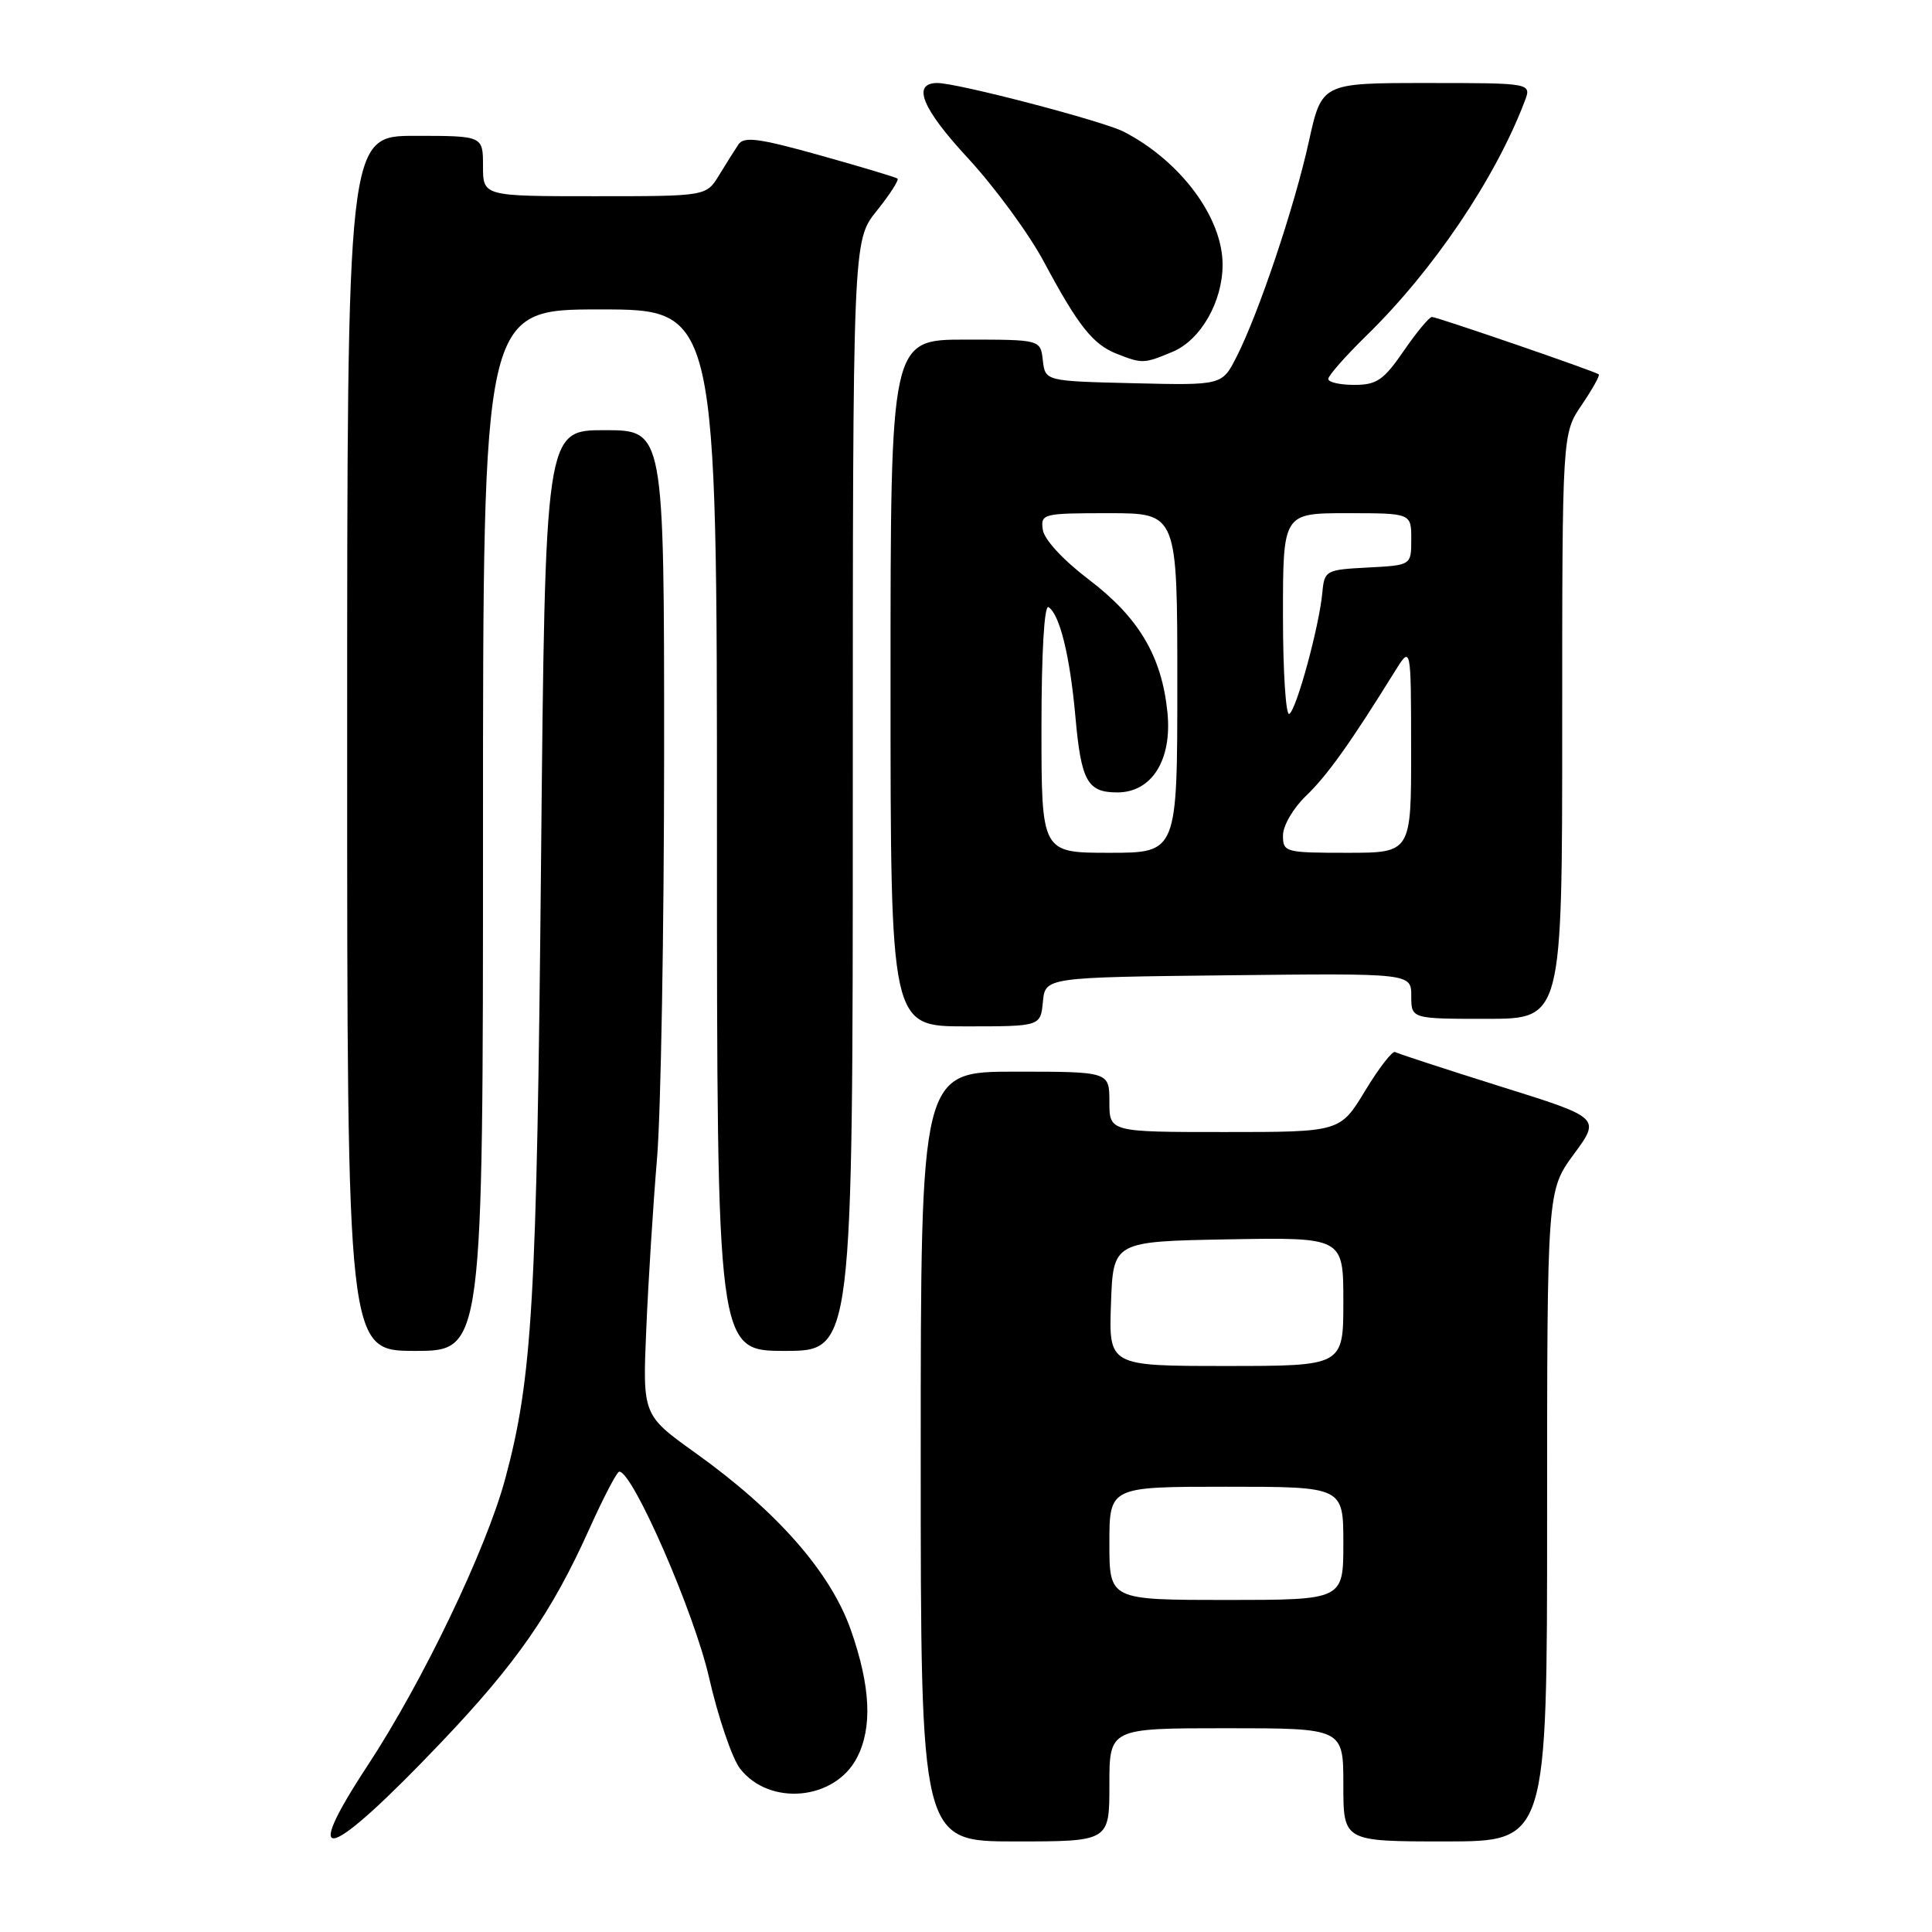 <?xml version="1.0" encoding="UTF-8" standalone="no"?>
<!DOCTYPE svg PUBLIC "-//W3C//DTD SVG 1.1//EN" "http://www.w3.org/Graphics/SVG/1.1/DTD/svg11.dtd" >
<svg xmlns="http://www.w3.org/2000/svg" xmlns:xlink="http://www.w3.org/1999/xlink" version="1.1" viewBox="0 0 256 256">
 <g >
 <path fill="currentColor"
d=" M 58.52 230.81 C 68.46 220.36 73.11 213.66 78.08 202.61 C 79.96 198.43 81.75 195.00 82.06 195.00 C 83.85 195.00 91.99 213.66 93.95 222.27 C 95.16 227.57 97.02 233.02 98.08 234.38 C 102.01 239.37 110.63 238.54 113.55 232.91 C 115.62 228.91 115.36 223.48 112.76 216.03 C 110.08 208.36 102.99 200.27 92.12 192.50 C 85.14 187.50 85.14 187.50 85.64 176.00 C 85.91 169.68 86.55 159.55 87.06 153.50 C 87.57 147.45 87.99 123.26 88.00 99.75 C 88.00 57.00 88.00 57.00 80.12 57.00 C 72.24 57.00 72.24 57.00 71.69 114.25 C 71.13 172.57 70.54 182.63 66.93 196.00 C 64.39 205.37 56.00 222.85 48.70 233.96 C 39.56 247.87 43.48 246.61 58.52 230.81 Z  M 147.00 236.50 C 147.00 229.00 147.00 229.00 162.50 229.00 C 178.00 229.00 178.00 229.00 178.00 236.50 C 178.00 244.00 178.00 244.00 191.50 244.00 C 205.00 244.00 205.00 244.00 205.00 200.88 C 205.00 157.77 205.00 157.77 208.54 152.94 C 212.09 148.11 212.09 148.11 198.79 143.95 C 191.48 141.65 185.21 139.61 184.86 139.40 C 184.52 139.19 182.73 141.49 180.90 144.51 C 177.58 150.00 177.58 150.00 162.29 150.00 C 147.00 150.00 147.00 150.00 147.00 146.00 C 147.00 142.00 147.00 142.00 134.50 142.00 C 122.00 142.00 122.00 142.00 122.00 193.00 C 122.00 244.00 122.00 244.00 134.50 244.00 C 147.00 244.00 147.00 244.00 147.00 236.50 Z  M 64.00 110.00 C 64.00 41.00 64.00 41.00 79.50 41.00 C 95.00 41.00 95.00 41.00 95.00 110.00 C 95.00 179.00 95.00 179.00 104.00 179.00 C 113.00 179.00 113.00 179.00 113.00 105.44 C 113.00 31.88 113.00 31.88 116.17 27.94 C 117.91 25.77 119.15 23.85 118.92 23.66 C 118.69 23.48 114.05 22.09 108.62 20.57 C 100.53 18.31 98.57 18.05 97.84 19.15 C 97.35 19.89 96.18 21.74 95.26 23.25 C 93.57 26.00 93.57 26.00 78.78 26.00 C 64.00 26.00 64.00 26.00 64.00 22.00 C 64.00 18.00 64.00 18.00 55.00 18.00 C 46.00 18.00 46.00 18.00 46.00 98.50 C 46.00 179.00 46.00 179.00 55.00 179.00 C 64.00 179.00 64.00 179.00 64.00 110.00 Z  M 138.19 132.75 C 138.50 129.50 138.50 129.50 162.75 129.23 C 187.00 128.96 187.00 128.96 187.00 131.98 C 187.00 135.00 187.00 135.00 197.00 135.00 C 207.00 135.00 207.00 135.00 207.00 96.23 C 207.00 57.46 207.00 57.46 209.59 53.65 C 211.01 51.56 212.03 49.73 211.84 49.60 C 211.25 49.16 190.41 42.00 189.74 42.00 C 189.38 42.00 187.70 44.03 186.00 46.50 C 183.34 50.37 182.42 51.00 179.45 51.00 C 177.55 51.00 176.00 50.65 176.00 50.21 C 176.00 49.78 178.28 47.19 181.07 44.46 C 189.95 35.79 198.14 23.64 202.03 13.42 C 202.95 11.00 202.95 11.00 189.04 11.00 C 175.14 11.00 175.14 11.00 173.43 18.75 C 171.53 27.39 166.79 41.50 163.85 47.28 C 161.93 51.06 161.93 51.06 150.21 50.78 C 138.50 50.50 138.50 50.50 138.18 47.75 C 137.87 45.00 137.87 45.00 127.93 45.00 C 118.00 45.00 118.00 45.00 118.00 90.50 C 118.00 136.00 118.00 136.00 127.94 136.00 C 137.87 136.00 137.87 136.00 138.19 132.75 Z  M 155.36 46.62 C 159.09 45.07 162.00 39.99 162.00 35.06 C 162.00 28.83 156.44 21.35 148.92 17.46 C 146.20 16.05 126.89 11.00 124.22 11.00 C 120.78 11.00 122.15 14.36 128.26 20.96 C 131.81 24.80 136.35 30.99 138.34 34.72 C 142.86 43.17 144.82 45.65 148.00 46.89 C 151.36 48.21 151.58 48.20 155.36 46.62 Z  M 147.00 204.50 C 147.00 197.00 147.00 197.00 162.50 197.00 C 178.00 197.00 178.00 197.00 178.00 204.50 C 178.00 212.00 178.00 212.00 162.50 212.00 C 147.00 212.00 147.00 212.00 147.00 204.50 Z  M 147.21 172.75 C 147.50 164.50 147.50 164.50 162.75 164.22 C 178.00 163.95 178.00 163.95 178.00 172.47 C 178.00 181.00 178.00 181.00 162.46 181.00 C 146.92 181.00 146.92 181.00 147.21 172.75 Z  M 138.00 96.44 C 138.00 86.53 138.37 80.11 138.93 80.45 C 140.42 81.38 141.78 86.94 142.50 95.00 C 143.26 103.51 144.09 105.00 148.05 105.00 C 152.63 105.00 155.33 100.68 154.69 94.38 C 153.94 86.95 150.90 81.83 144.28 76.80 C 140.88 74.22 138.37 71.50 138.18 70.21 C 137.87 68.07 138.15 68.00 146.93 68.00 C 156.00 68.00 156.00 68.00 156.00 90.50 C 156.00 113.00 156.00 113.00 147.00 113.00 C 138.00 113.00 138.00 113.00 138.00 96.44 Z  M 170.00 110.69 C 170.00 109.41 171.37 107.06 173.07 105.44 C 175.87 102.75 178.94 98.45 184.80 89.00 C 186.97 85.50 186.97 85.50 186.98 99.25 C 187.00 113.00 187.00 113.00 178.50 113.00 C 170.28 113.00 170.00 112.92 170.00 110.69 Z  M 170.00 81.56 C 170.00 68.00 170.00 68.00 178.50 68.00 C 187.00 68.00 187.00 68.00 187.00 71.45 C 187.00 74.90 187.00 74.90 181.25 75.20 C 175.67 75.49 175.49 75.59 175.22 78.50 C 174.81 82.96 171.81 94.00 170.84 94.60 C 170.38 94.88 170.00 89.02 170.00 81.56 Z "/>
</g>
</svg>